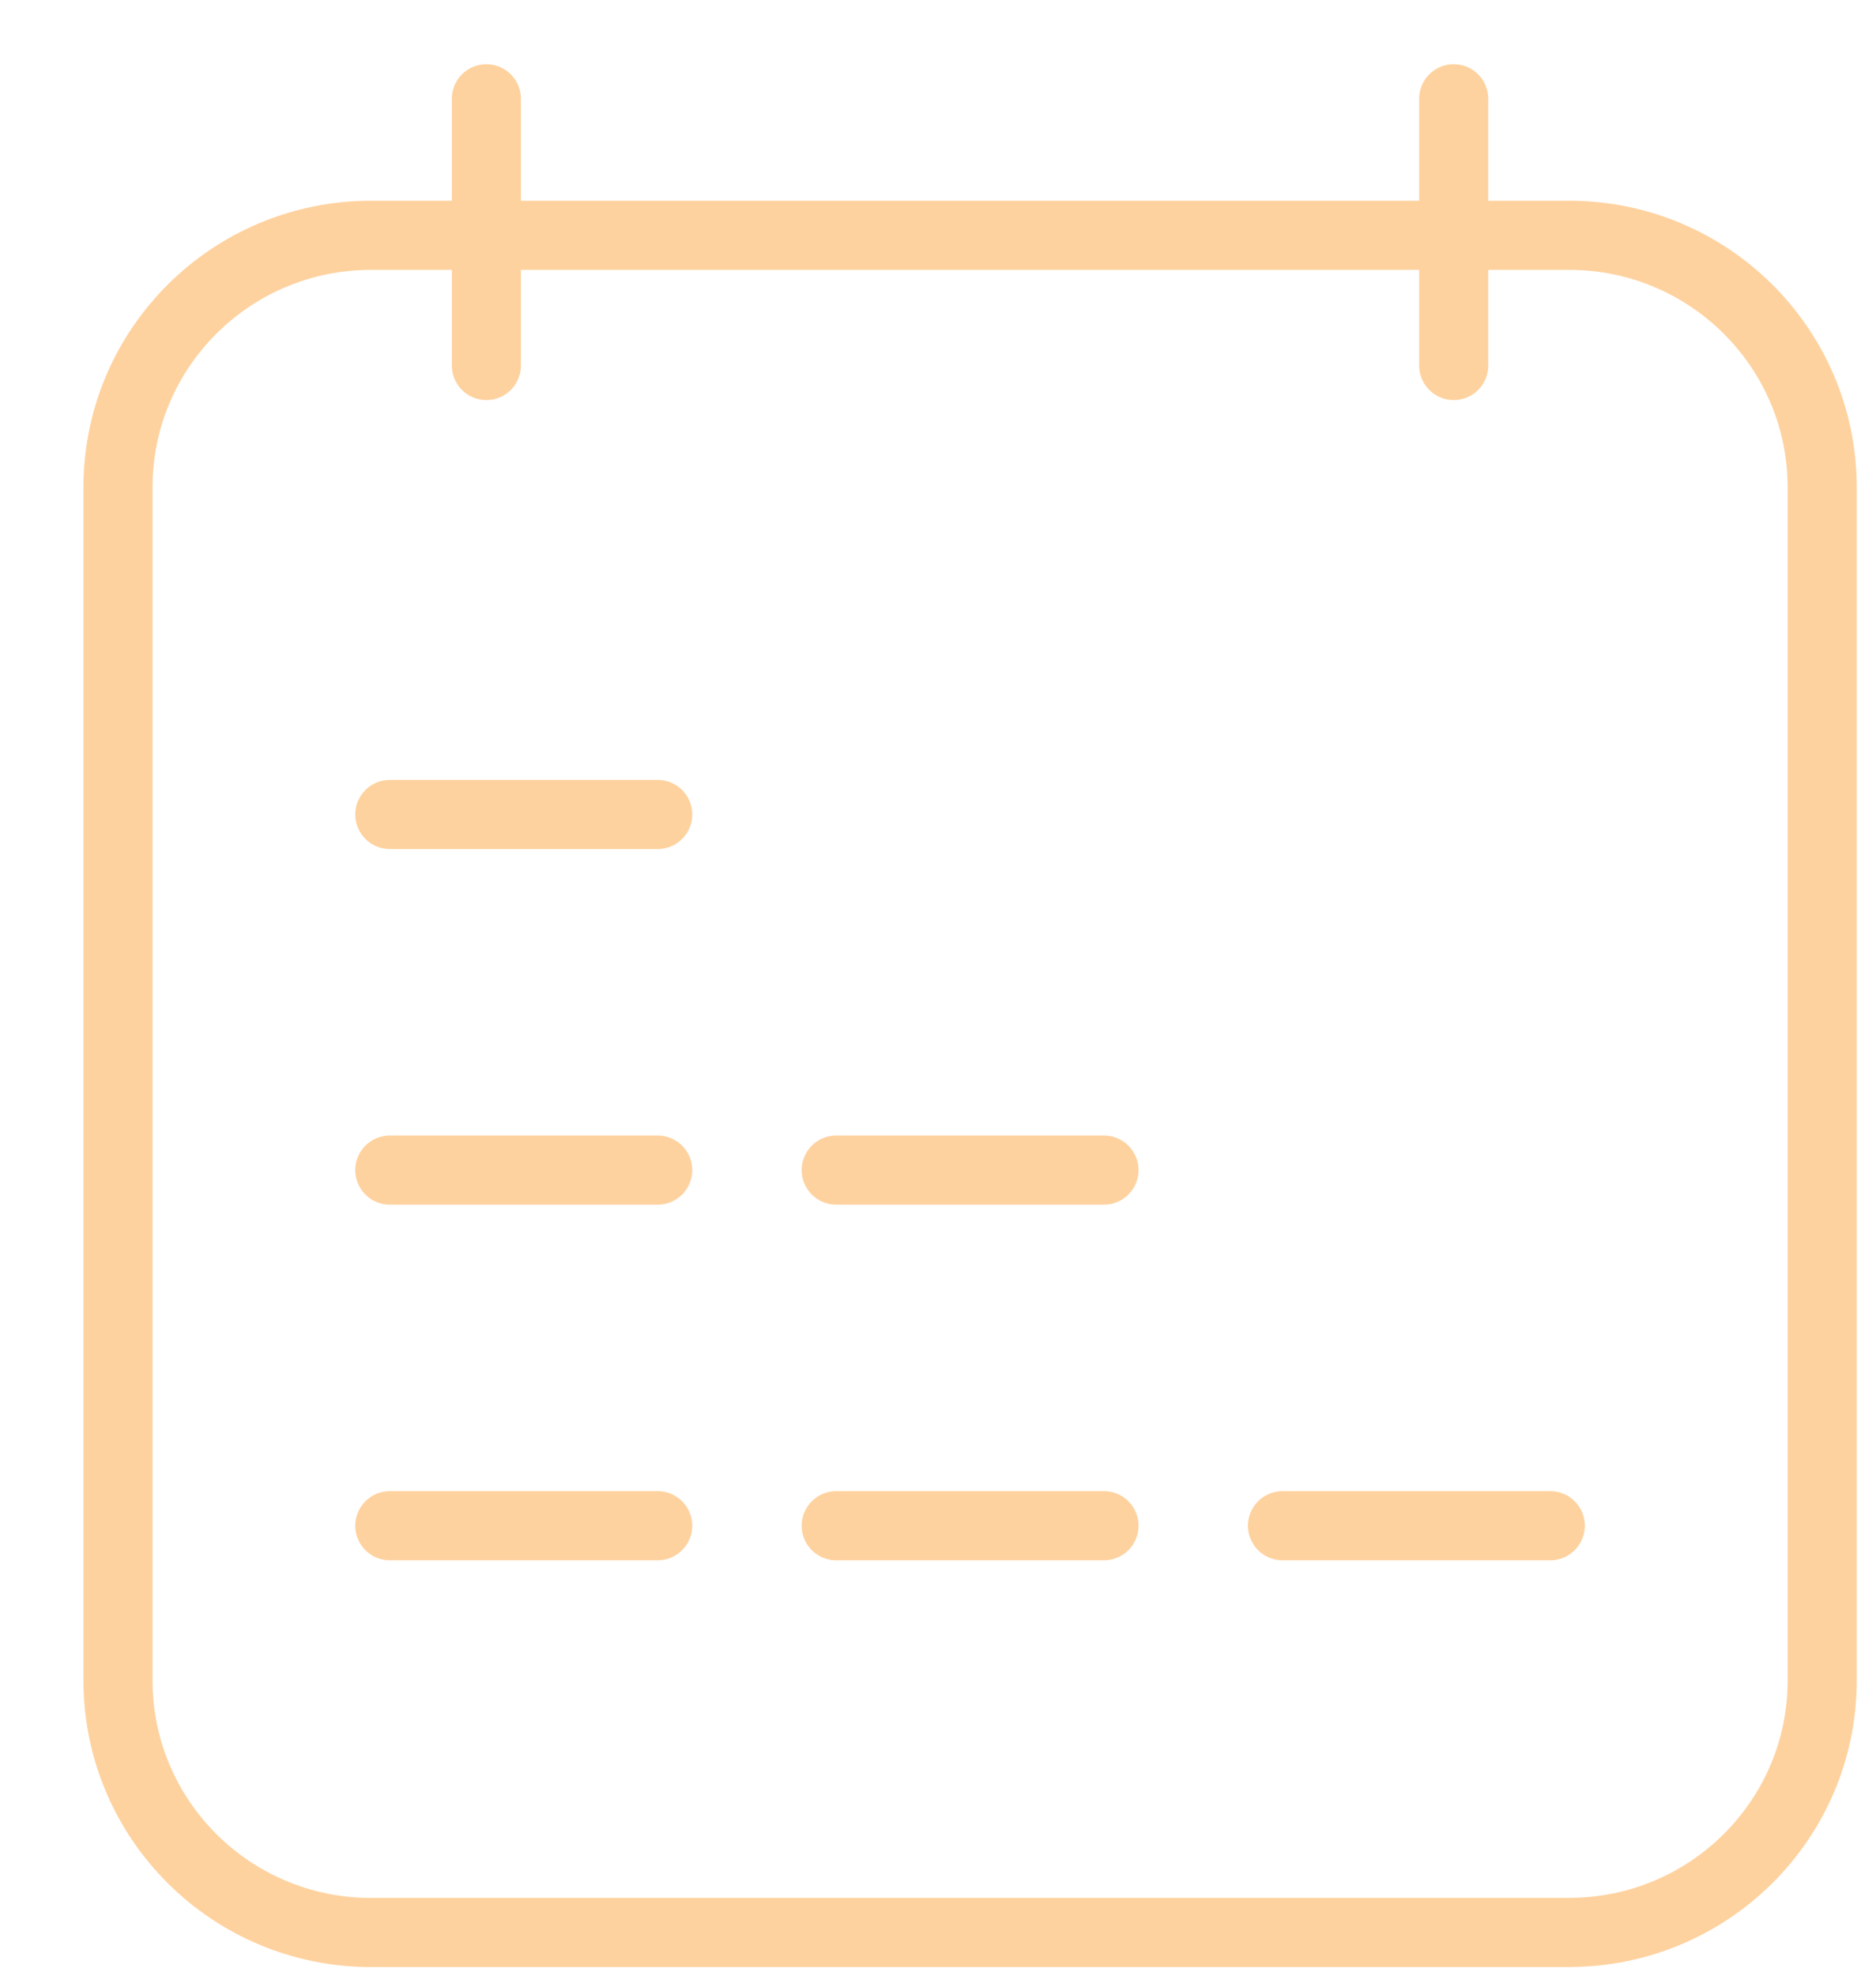 <svg xmlns="http://www.w3.org/2000/svg" width="19" height="20" viewBox="0 0 19 20">
    <g fill="none" fill-rule="evenodd" stroke-linecap="round" stroke-linejoin="round">
        <g stroke="#FED29F" stroke-width=".7">
            <g>
                <g>
                    <path d="M14.697 18.563H2.563C1.147 18.563 0 17.42 0 16.011V3.934c0-1.41 1.147-2.552 2.563-2.552h12.134c1.415 0 2.563 1.143 2.563 2.552v12.078c0 1.408-1.148 2.55-2.563 2.55zM13.528 0L13.528 2.7M3.731 0L3.731 2.7M5.466 7.245L2.753 7.245M5.466 10.845L2.753 10.845M9.986 10.845L7.274 10.845M5.466 14.445L2.753 14.445M14.506 14.445L11.794 14.445M9.986 14.445L7.274 14.445" transform="translate(-42 -169) translate(29 163) translate(14.195 7)"/>
                </g>
            </g>
        </g>
    </g>
</svg>
